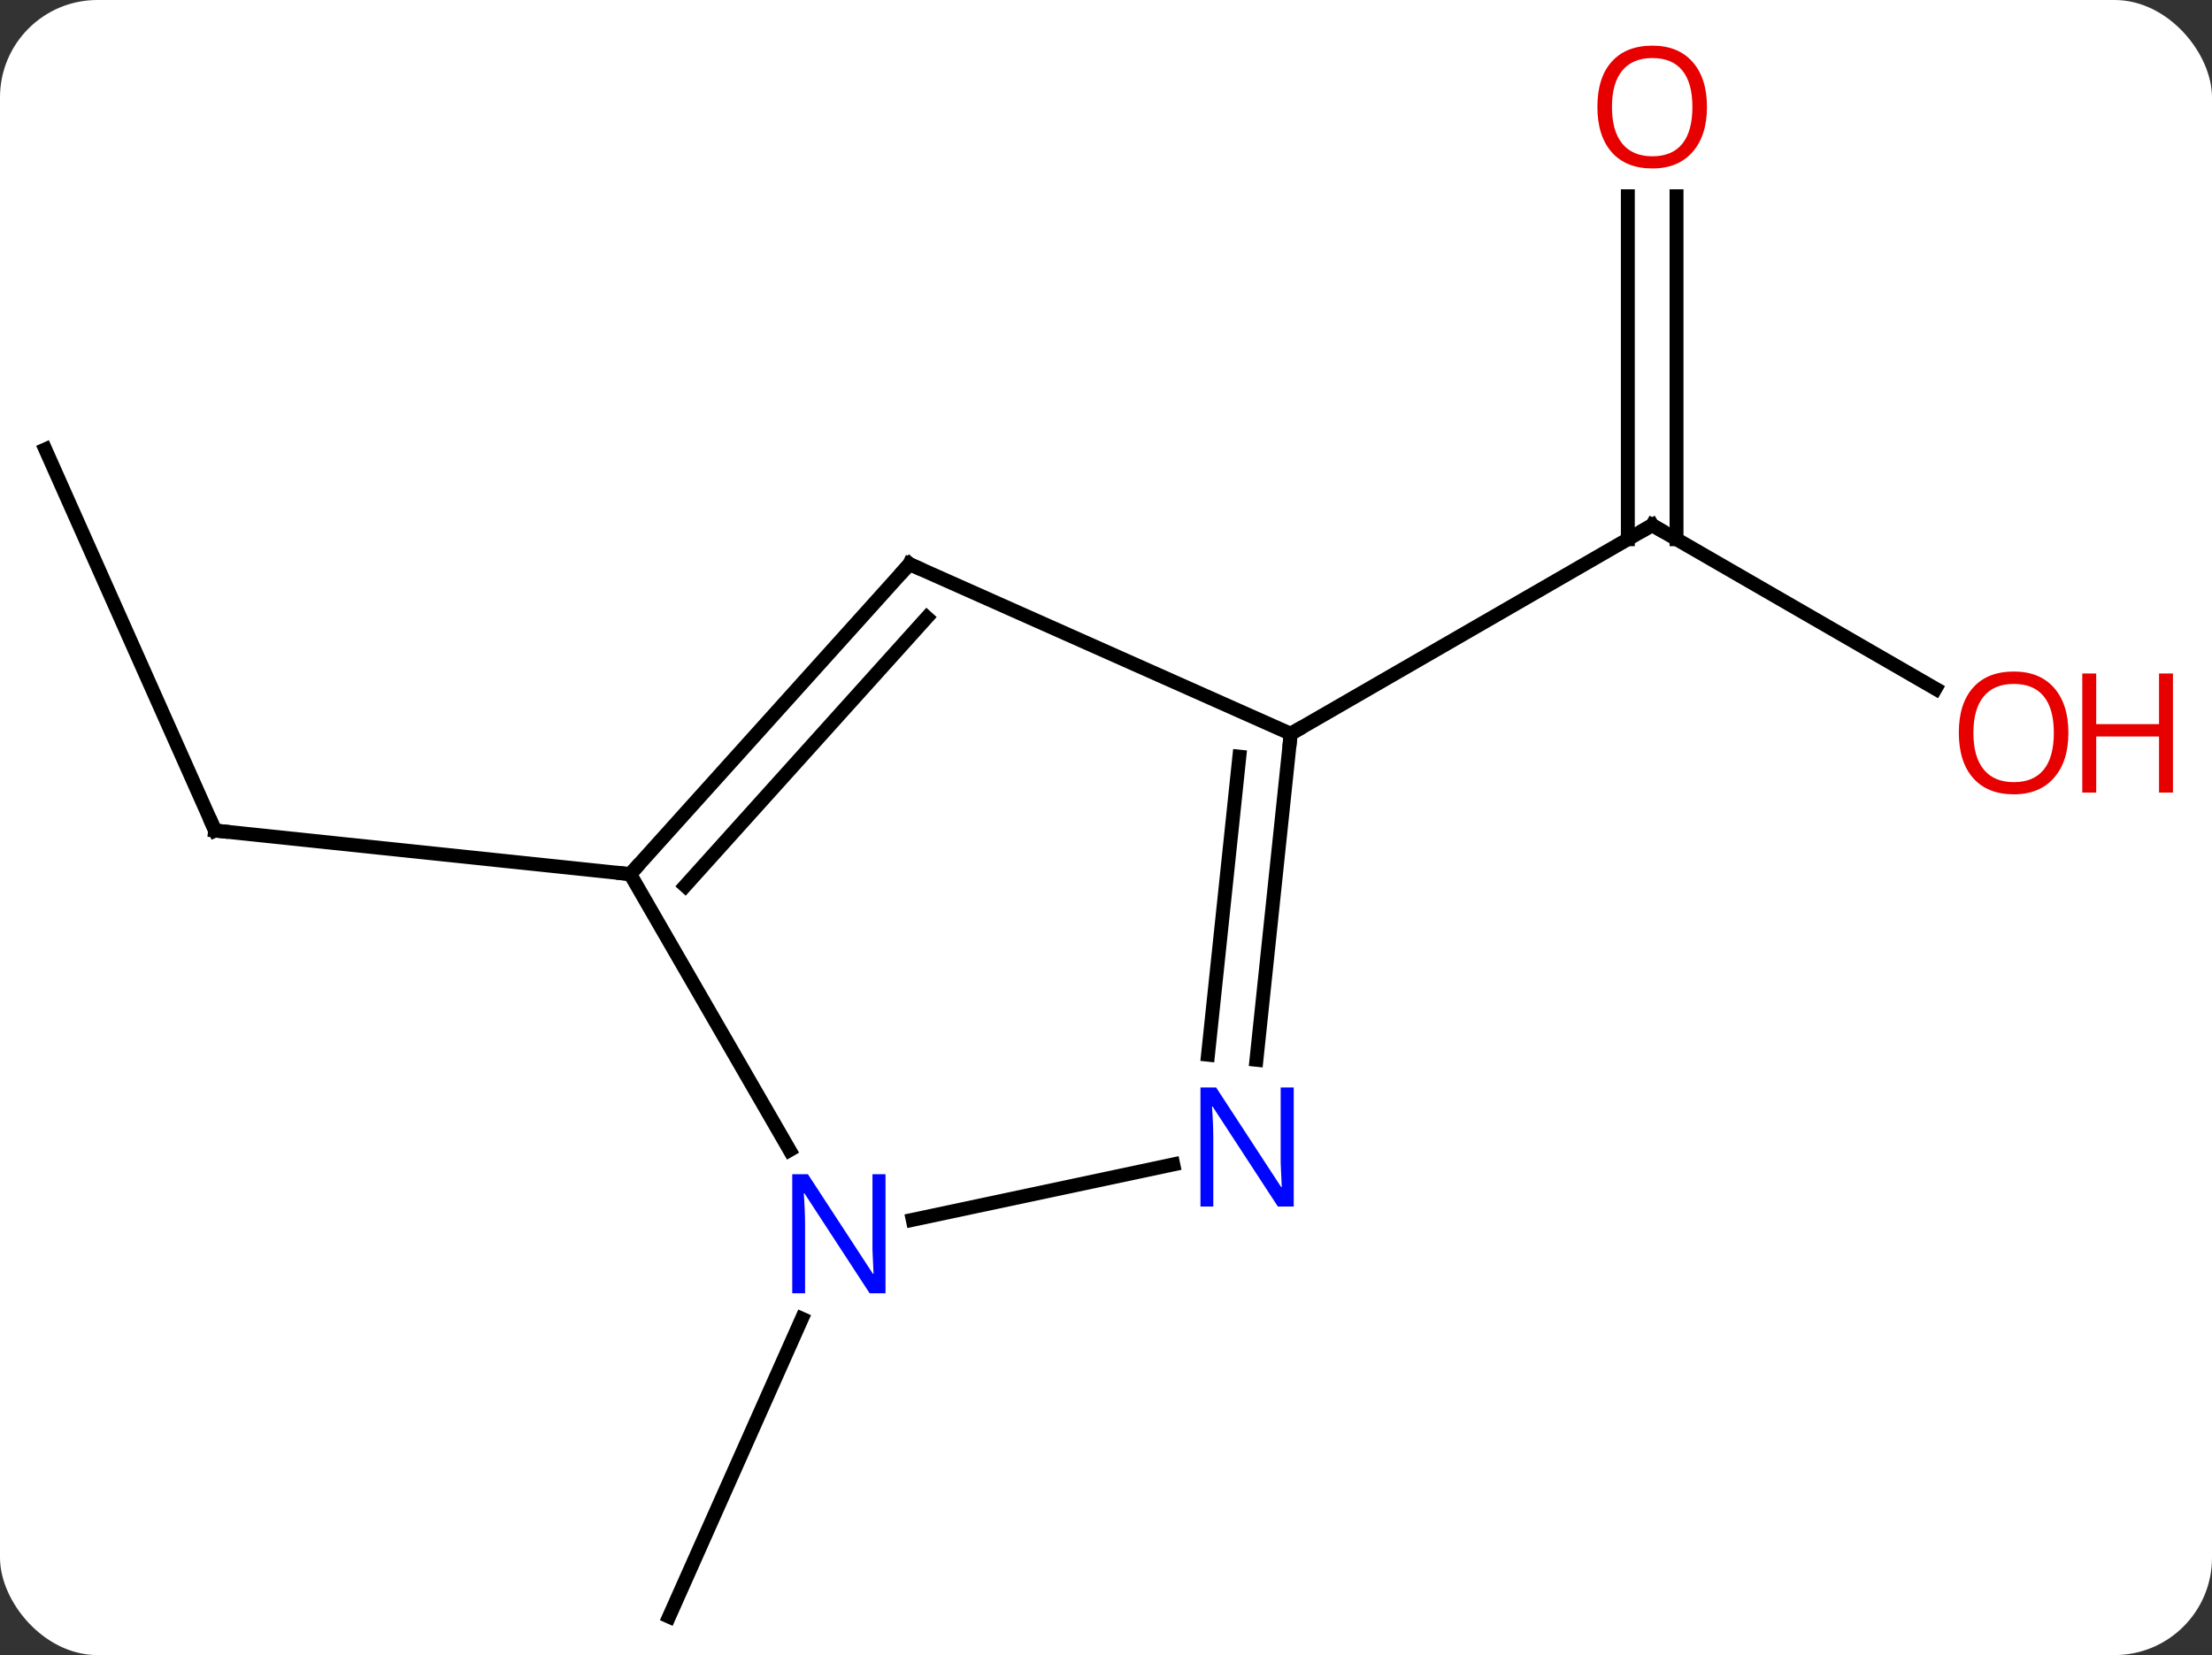 <svg width="159" viewBox="0 0 159 119" style="fill-opacity:1; color-rendering:auto; color-interpolation:auto; text-rendering:auto; stroke:black; stroke-linecap:square; stroke-miterlimit:10; shape-rendering:auto; stroke-opacity:1; fill:black; stroke-dasharray:none; font-weight:normal; stroke-width:1; font-family:'Open Sans'; font-style:normal; stroke-linejoin:miter; font-size:12; stroke-dashoffset:0; image-rendering:auto;" height="119" class="cas-substance-image" xmlns:xlink="http://www.w3.org/1999/xlink" xmlns="http://www.w3.org/2000/svg"><rect x="0" y="0" width="159" height="119" fill="#333333" stroke="none"/><svg class="cas-substance-single-component"><rect y="0" x="0" width="159" stroke="none" ry="7" rx="7" height="119" fill="white" class="cas-substance-group"/><svg y="0" x="0" width="159" viewBox="0 0 159 119" style="fill:black;" height="119" class="cas-substance-single-component-image"><svg><g><g transform="translate(74,62)" style="text-rendering:geometricPrecision; color-rendering:optimizeQuality; color-interpolation:linearRGB; stroke-linecap:butt; image-rendering:optimizeQuality;"><line y2="-12.481" y1="-24.24" x2="65.126" x1="44.76" style="fill:none;"/><line y2="-47.888" y1="-23.23" x2="46.51" x1="46.51" style="fill:none;"/><line y2="-47.888" y1="-23.23" x2="43.01" x1="43.01" style="fill:none;"/><line y2="-9.24" y1="-24.24" x2="18.777" x1="44.76" style="fill:none;"/><line y2="-29.691" y1="-2.283" x2="-70.74" x1="-58.539" style="fill:none;"/><line y2="0.852" y1="-2.283" x2="-28.701" x1="-58.539" style="fill:none;"/><line y2="32.815" y1="54.24" x2="-16.365" x1="-25.905" style="fill:none;"/><line y2="-21.441" y1="-9.24" x2="-8.628" x1="18.777" style="fill:none;"/><line y2="14.2" y1="-9.24" x2="16.314" x1="18.777" style="fill:none;"/><line y2="13.834" y1="-7.596" x2="12.833" x1="15.085" style="fill:none;"/><line y2="0.852" y1="-21.441" x2="-28.701" x1="-8.628" style="fill:none;"/><line y2="1.692" y1="-17.597" x2="-24.748" x1="-7.379" style="fill:none;"/><line y2="25.704" y1="21.723" x2="-8.393" x1="10.334" style="fill:none;"/><line y2="20.694" y1="0.852" x2="-17.245" x1="-28.701" style="fill:none;"/><path style="fill:none; stroke-miterlimit:5;" d="M45.193 -23.99 L44.76 -24.24 L44.327 -23.99"/></g><g transform="translate(74,62)" style="stroke-linecap:butt; fill:rgb(230,0,0); text-rendering:geometricPrecision; color-rendering:optimizeQuality; image-rendering:optimizeQuality; font-family:'Open Sans'; stroke:rgb(230,0,0); color-interpolation:linearRGB; stroke-miterlimit:5;"><path style="stroke:none;" d="M74.677 -9.31 Q74.677 -7.248 73.638 -6.068 Q72.599 -4.888 70.756 -4.888 Q68.865 -4.888 67.834 -6.053 Q66.802 -7.217 66.802 -9.326 Q66.802 -11.42 67.834 -12.568 Q68.865 -13.717 70.756 -13.717 Q72.615 -13.717 73.646 -12.545 Q74.677 -11.373 74.677 -9.31 ZM67.849 -9.31 Q67.849 -7.576 68.592 -6.67 Q69.334 -5.763 70.756 -5.763 Q72.177 -5.763 72.904 -6.662 Q73.631 -7.56 73.631 -9.31 Q73.631 -11.045 72.904 -11.935 Q72.177 -12.826 70.756 -12.826 Q69.334 -12.826 68.592 -11.928 Q67.849 -11.029 67.849 -9.31 Z"/><path style="stroke:none;" d="M82.193 -5.013 L81.193 -5.013 L81.193 -9.045 L76.677 -9.045 L76.677 -5.013 L75.677 -5.013 L75.677 -13.576 L76.677 -13.576 L76.677 -9.935 L81.193 -9.935 L81.193 -13.576 L82.193 -13.576 L82.193 -5.013 Z"/><path style="stroke:none;" d="M48.697 -54.31 Q48.697 -52.248 47.658 -51.068 Q46.619 -49.888 44.776 -49.888 Q42.885 -49.888 41.854 -51.053 Q40.822 -52.217 40.822 -54.326 Q40.822 -56.42 41.854 -57.568 Q42.885 -58.717 44.776 -58.717 Q46.635 -58.717 47.666 -57.545 Q48.697 -56.373 48.697 -54.31 ZM41.869 -54.31 Q41.869 -52.576 42.612 -51.67 Q43.354 -50.763 44.776 -50.763 Q46.197 -50.763 46.924 -51.662 Q47.651 -52.56 47.651 -54.31 Q47.651 -56.045 46.924 -56.935 Q46.197 -57.826 44.776 -57.826 Q43.354 -57.826 42.612 -56.928 Q41.869 -56.029 41.869 -54.31 Z"/><path style="fill:none; stroke:black;" d="M-58.742 -2.74 L-58.539 -2.283 L-58.042 -2.231"/><path style="fill:none; stroke:black;" d="M18.725 -8.743 L18.777 -9.24 L19.21 -9.49"/><path style="fill:none; stroke:black;" d="M-8.171 -21.238 L-8.628 -21.441 L-8.963 -21.069"/><path style="fill:rgb(0,5,255); stroke:none;" d="M18.994 24.751 L17.853 24.751 L13.165 17.564 L13.119 17.564 Q13.212 18.829 13.212 19.876 L13.212 24.751 L12.29 24.751 L12.29 16.189 L13.415 16.189 L18.087 23.345 L18.134 23.345 Q18.134 23.189 18.087 22.329 Q18.04 21.47 18.056 21.095 L18.056 16.189 L18.994 16.189 L18.994 24.751 Z"/><path style="fill:none; stroke:black;" d="M-28.366 0.48 L-28.701 0.852 L-29.198 0.8"/><path style="fill:rgb(0,5,255); stroke:none;" d="M-10.349 30.988 L-11.49 30.988 L-16.178 23.801 L-16.224 23.801 Q-16.131 25.066 -16.131 26.113 L-16.131 30.988 L-17.053 30.988 L-17.053 22.426 L-15.928 22.426 L-11.256 29.582 L-11.209 29.582 Q-11.209 29.426 -11.256 28.566 Q-11.303 27.707 -11.287 27.332 L-11.287 22.426 L-10.349 22.426 L-10.349 30.988 Z"/></g></g></svg></svg></svg></svg>